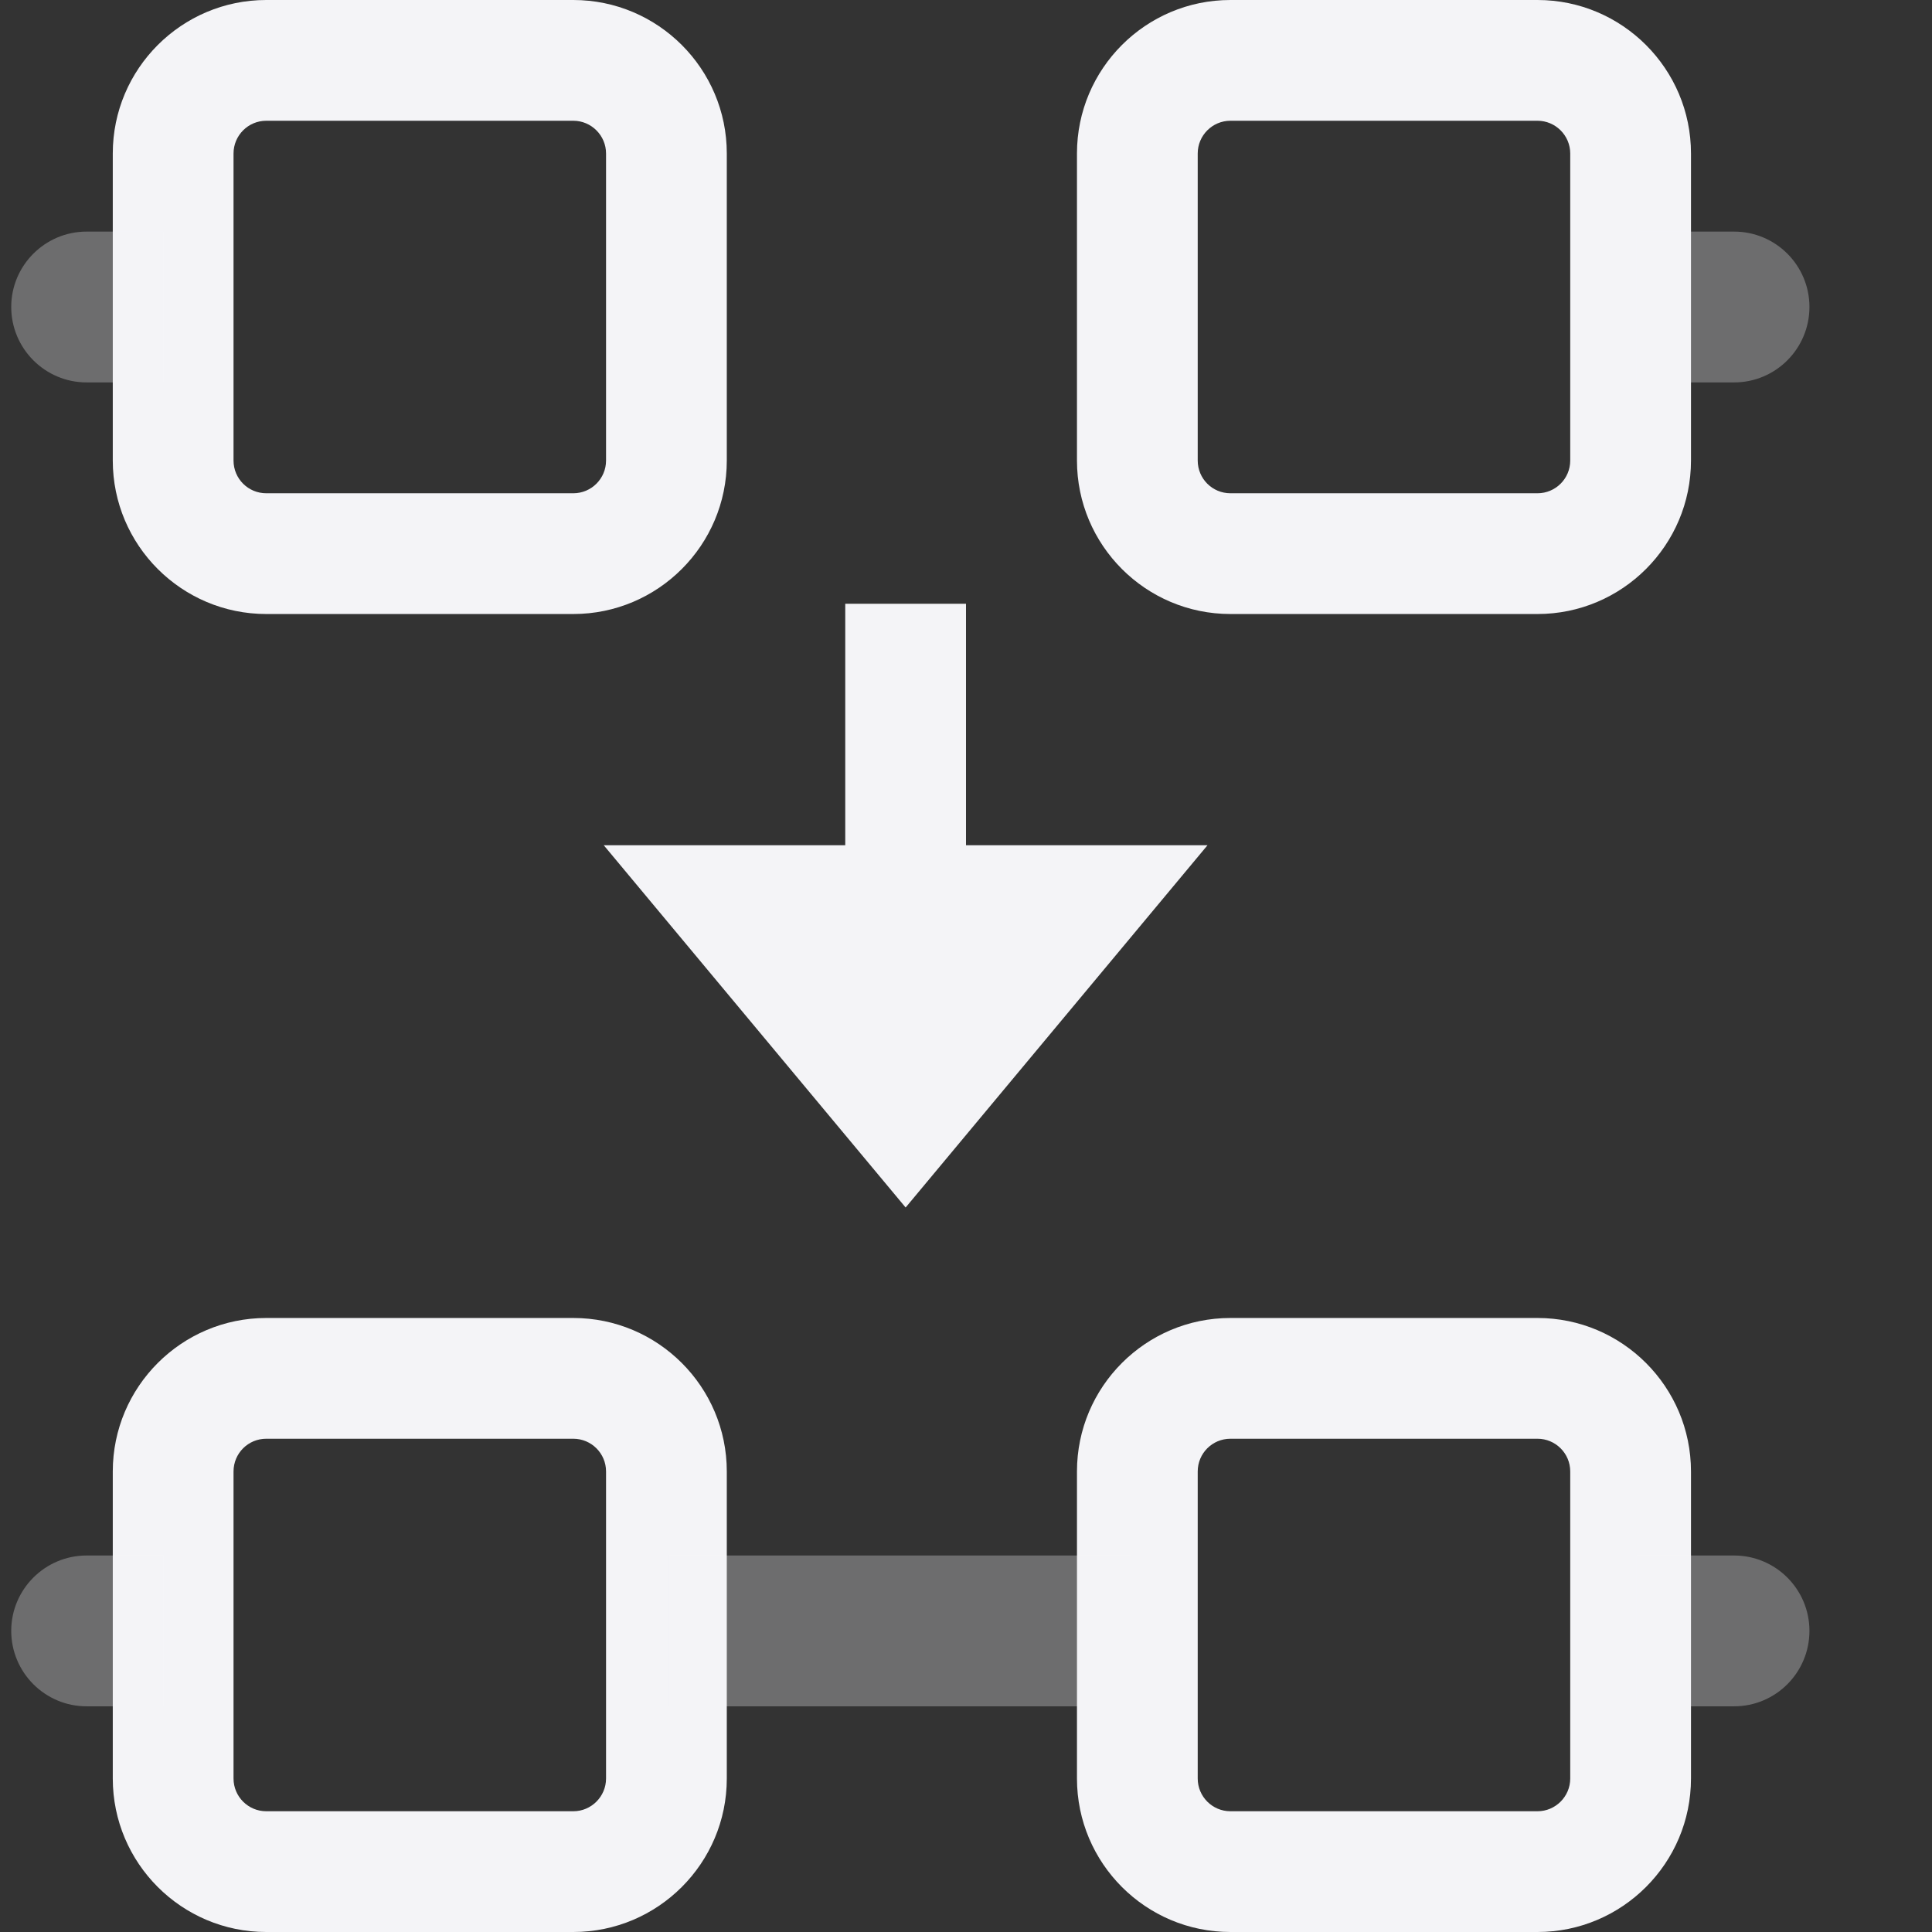 <svg xmlns="http://www.w3.org/2000/svg" style="fill-rule:evenodd;clip-rule:evenodd;stroke-linejoin:round;stroke-miterlimit:2" width="100%" height="100%" viewBox="0 0 16 16" xml:space="preserve">
 <rect x="0" y="0" width="16" height="16" fill="#333333" stroke="none"/>
 <defs>
  <style id="current-color-scheme" type="text/css">
   .ColorScheme-Text { color:#f4f4f7; } .ColorScheme-Highlight { color:#4285f4; } .ColorScheme-NeutralText { color:#ff9800; } .ColorScheme-PositiveText { color:#4caf50; } .ColorScheme-NegativeText { color:#f44336; }
  </style>
 </defs>
 <path style="fill:currentColor;" class="ColorScheme-Text" d="M7,5l0,2l-2,0l2.5,3l2.5,-3l-2,0l0,-2l-1,0Z"/>
 <path style="fill:currentColor;" class="ColorScheme-Text" d="M6.019,3.814c-0,0.701 -0.57,1.271 -1.271,1.271l-2.543,0c-0.701,0 -1.271,-0.57 -1.271,-1.271l-0,-2.543c-0,-0.701 0.57,-1.271 1.271,-1.271l2.543,0c0.701,0 1.271,0.57 1.271,1.271l-0,2.543Zm7.985,-0c-0,0.701 -0.57,1.271 -1.271,1.271l-2.543,0c-0.702,0 -1.271,-0.57 -1.271,-1.271l-0,-2.543c-0,-0.701 0.569,-1.271 1.271,-1.271l2.543,0c0.701,0 1.271,0.57 1.271,1.271l-0,2.543Zm-8.985,-0l-0,-2.543c-0,-0.149 -0.122,-0.271 -0.271,-0.271l-2.543,0c-0.15,0 -0.271,0.122 -0.271,0.271l-0,2.543c-0,0.15 0.121,0.271 0.271,0.271c0,0 2.543,0 2.543,0c0.149,0 0.271,-0.121 0.271,-0.271Zm7.985,-0l-0,-2.543c-0,-0.149 -0.122,-0.271 -0.271,-0.271l-2.543,0c-0.15,0 -0.271,0.122 -0.271,0.271l-0,2.543c-0,0.15 0.121,0.271 0.271,0.271c-0,0 2.543,0 2.543,0c0.149,0 0.271,-0.121 0.271,-0.271Zm-6.985,10.915c-0,0.701 -0.57,1.271 -1.271,1.271l-2.543,0c-0.701,0 -1.271,-0.57 -1.271,-1.271l-0,-2.543c-0,-0.701 0.57,-1.271 1.271,-1.271l2.543,-0c0.701,-0 1.271,0.57 1.271,1.271l-0,2.543Zm7.985,-0c-0,0.701 -0.57,1.271 -1.271,1.271l-2.543,0c-0.702,0 -1.271,-0.57 -1.271,-1.271l-0,-2.543c-0,-0.701 0.569,-1.271 1.271,-1.271l2.543,-0c0.701,-0 1.271,0.57 1.271,1.271l-0,2.543Zm-8.985,-0l-0,-2.543c-0,-0.15 -0.122,-0.271 -0.271,-0.271l-2.543,-0c-0.15,-0 -0.271,0.121 -0.271,0.271l-0,2.543c-0,0.149 0.121,0.271 0.271,0.271c0,0 2.543,0 2.543,0c0.149,0 0.271,-0.122 0.271,-0.271Zm7.985,-0l-0,-2.543c-0,-0.15 -0.122,-0.271 -0.271,-0.271l-2.543,-0c-0.15,-0 -0.271,0.121 -0.271,0.271l-0,2.543c-0,0.149 0.121,0.271 0.271,0.271c-0,0 2.543,0 2.543,0c0.149,0 0.271,-0.122 0.271,-0.271Z"/>
 <path style="fill:currentColor;fill-opacity:0.3" class="ColorScheme-Text" d="M1.356,3.167l0,-1.249l-0.639,0c-0.344,0 -0.624,0.28 -0.624,0.624c0,0.345 0.28,0.625 0.624,0.625l0.639,-0Zm12.197,-0l0.808,-0c0.345,-0 0.624,-0.28 0.624,-0.625c-0,-0.344 -0.279,-0.624 -0.624,-0.624l-0.808,0l0,1.249Zm-12.197,10.964l0,-1.249l-0.639,0c-0.344,0 -0.624,0.28 -0.624,0.624c0,0.345 0.28,0.625 0.624,0.625l0.639,-0Zm8.013,-1.249l-3.829,0l0,1.249l3.829,-0l0,-1.249Zm4.184,1.249l0.808,-0c0.345,-0 0.624,-0.28 0.624,-0.625c-0,-0.344 -0.279,-0.624 -0.624,-0.624l-0.808,0l0,1.249Z"/>
</svg>
